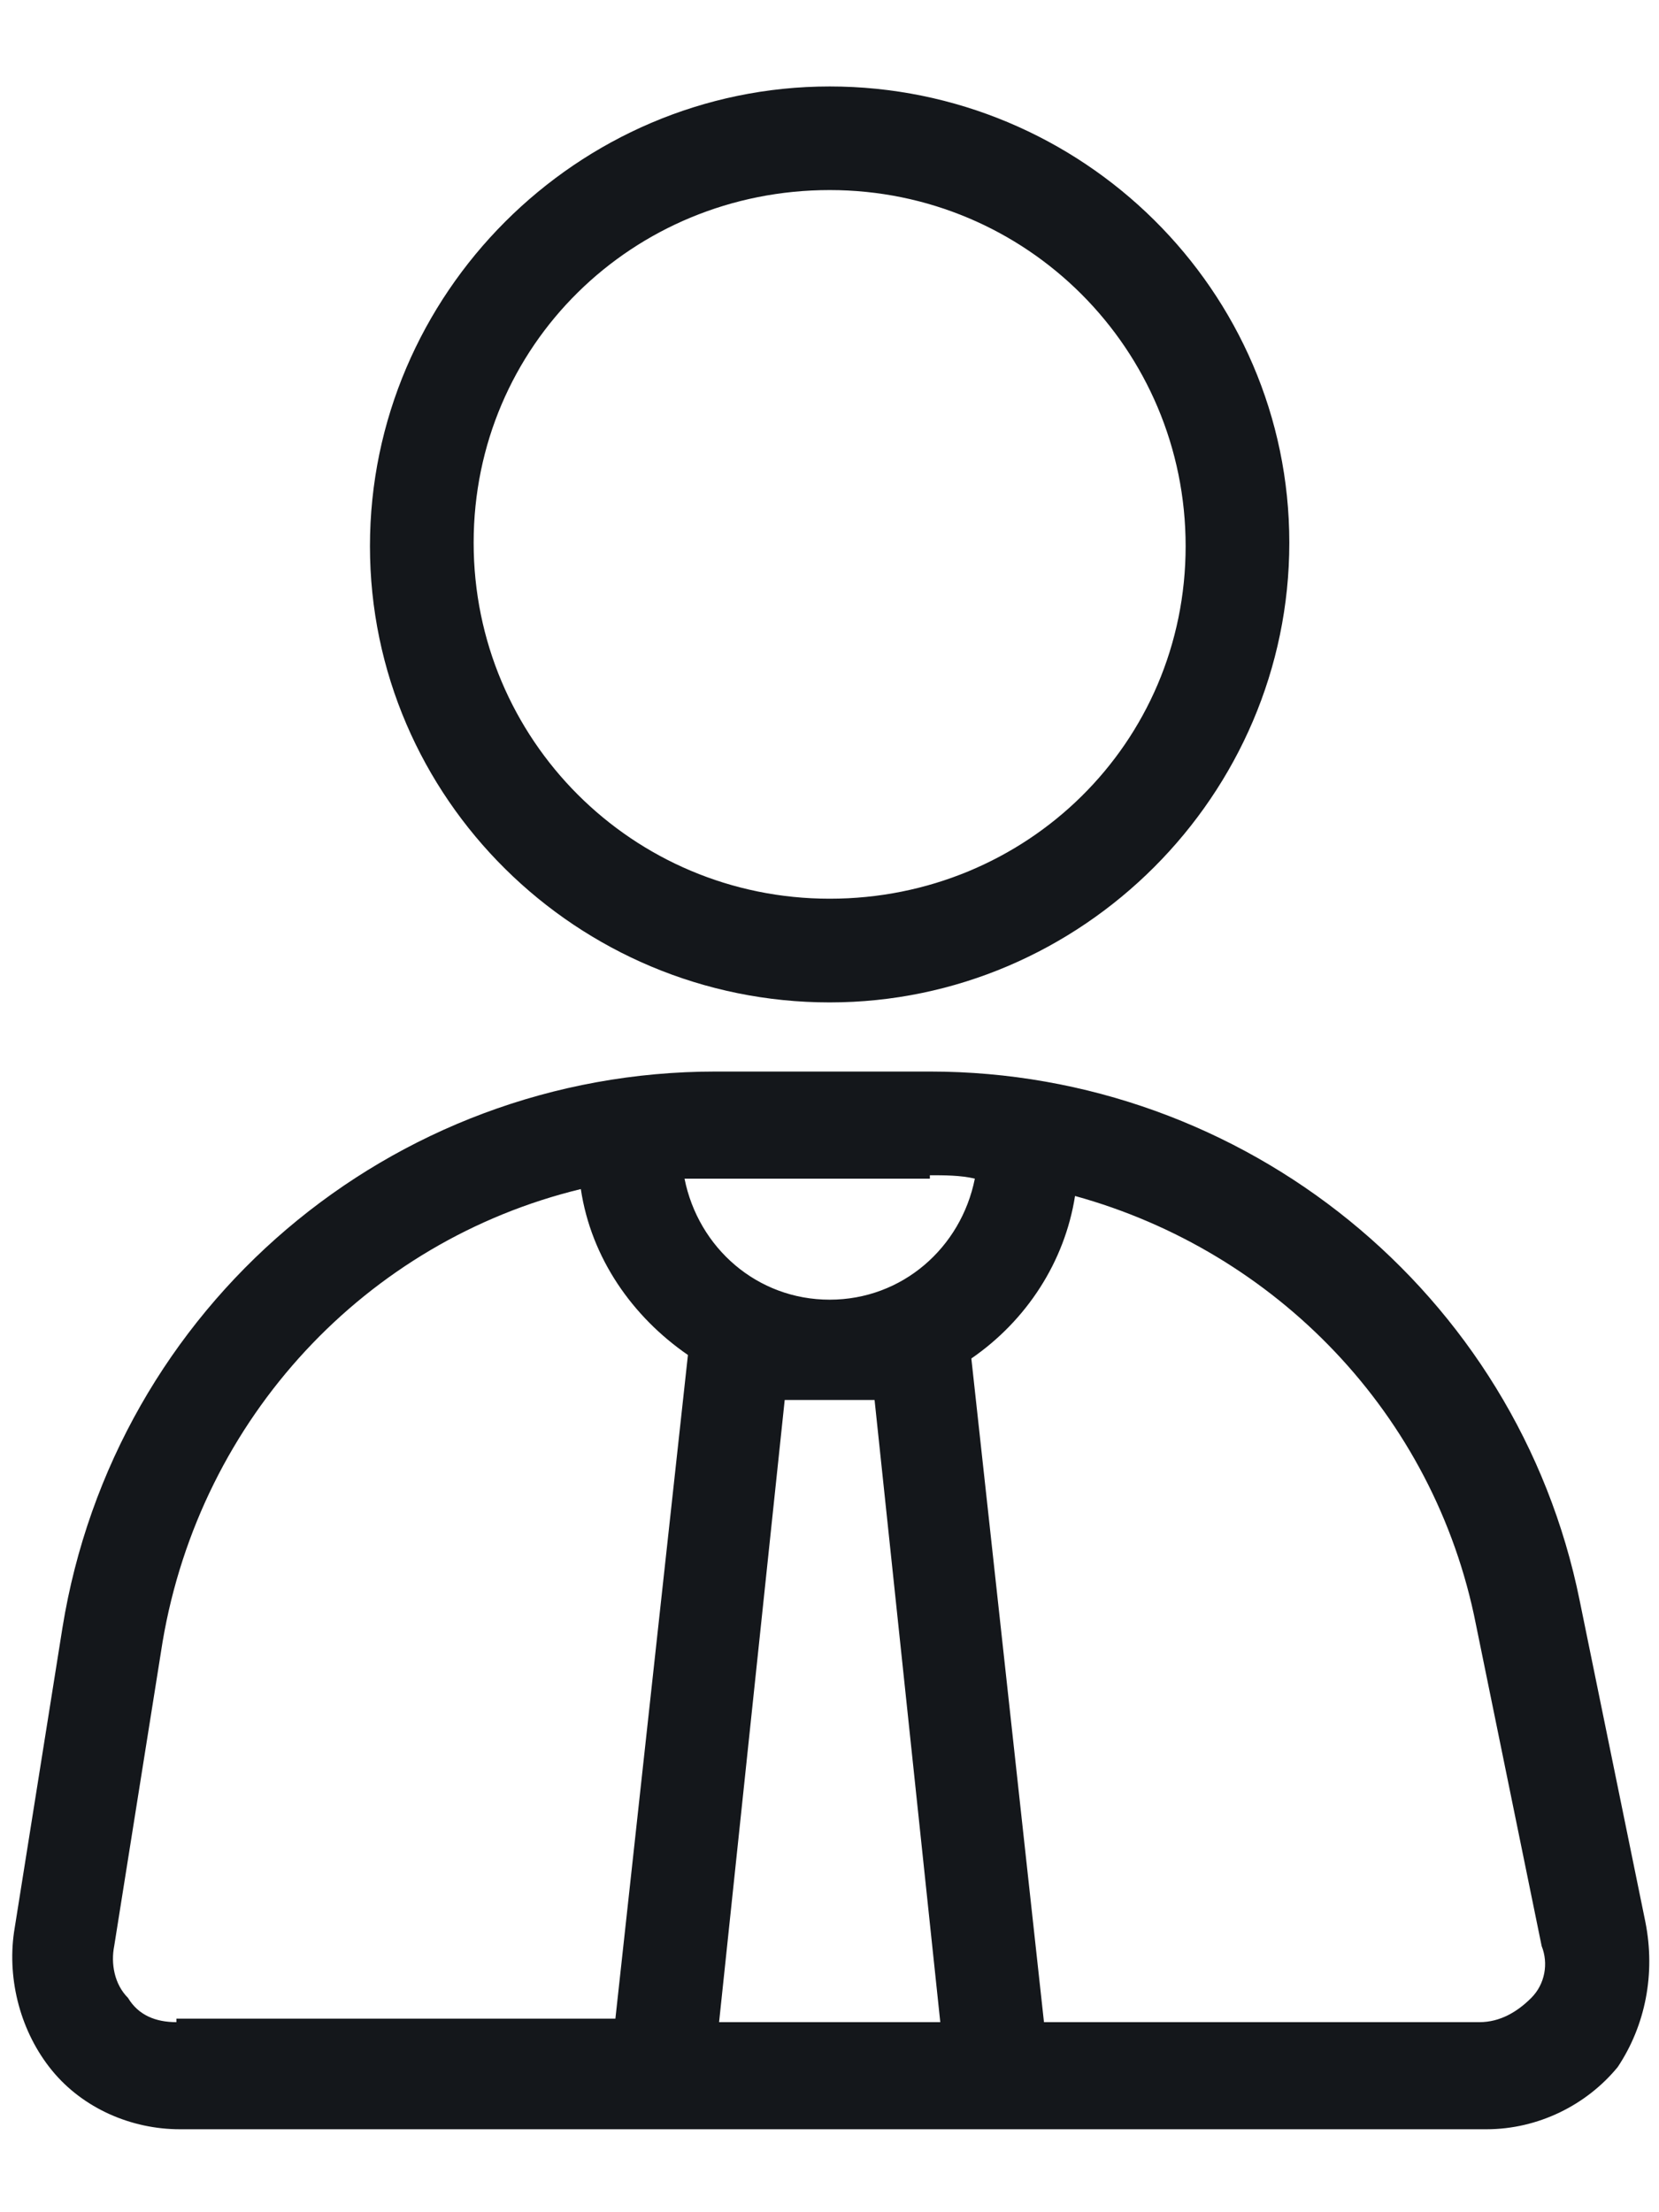 <svg width="18" height="24" viewBox="0 0 18 24" fill="none" xmlns="http://www.w3.org/2000/svg">
<path d="M17.852 20.85L17.139 17.363C16.464 14.025 13.502 11.625 10.089 11.625H7.764C4.239 11.625 1.239 14.175 0.677 17.663L0.152 20.962C0.077 21.488 0.227 22.05 0.564 22.462C0.902 22.875 1.427 23.1 1.952 23.1H16.127C16.689 23.1 17.214 22.837 17.552 22.425C17.852 21.975 17.964 21.413 17.852 20.85ZM10.089 12.75C10.239 12.75 10.427 12.75 10.577 12.787C10.427 13.537 9.789 14.1 9.002 14.1C8.214 14.1 7.577 13.537 7.427 12.787H10.089V12.75ZM1.914 21.938C1.689 21.938 1.502 21.863 1.389 21.675C1.239 21.525 1.202 21.3 1.239 21.113L1.764 17.812C2.177 15.375 3.977 13.463 6.302 12.9C6.414 13.65 6.864 14.287 7.464 14.7L6.677 21.9H1.914V21.938ZM7.802 21.938L8.514 15.188H9.489L10.202 21.938H7.802ZM16.614 21.675C16.464 21.825 16.277 21.938 16.052 21.938H11.327L10.539 14.738C11.139 14.325 11.552 13.688 11.664 12.975C13.839 13.575 15.564 15.338 16.014 17.625L16.727 21.113C16.802 21.3 16.764 21.525 16.614 21.675ZM9.002 10.875C11.739 10.875 13.989 8.625 13.989 5.888C13.989 3.15 11.739 0.938 9.002 0.938C6.264 0.938 4.014 3.188 4.014 5.925C4.014 8.662 6.264 10.875 9.002 10.875ZM9.002 2.062C11.139 2.062 12.864 3.788 12.864 5.925C12.864 8.062 11.139 9.75 9.002 9.75C6.864 9.75 5.139 8.025 5.139 5.888C5.139 3.75 6.864 2.062 9.002 2.062Z" fill="#14171B"/>
</svg>
